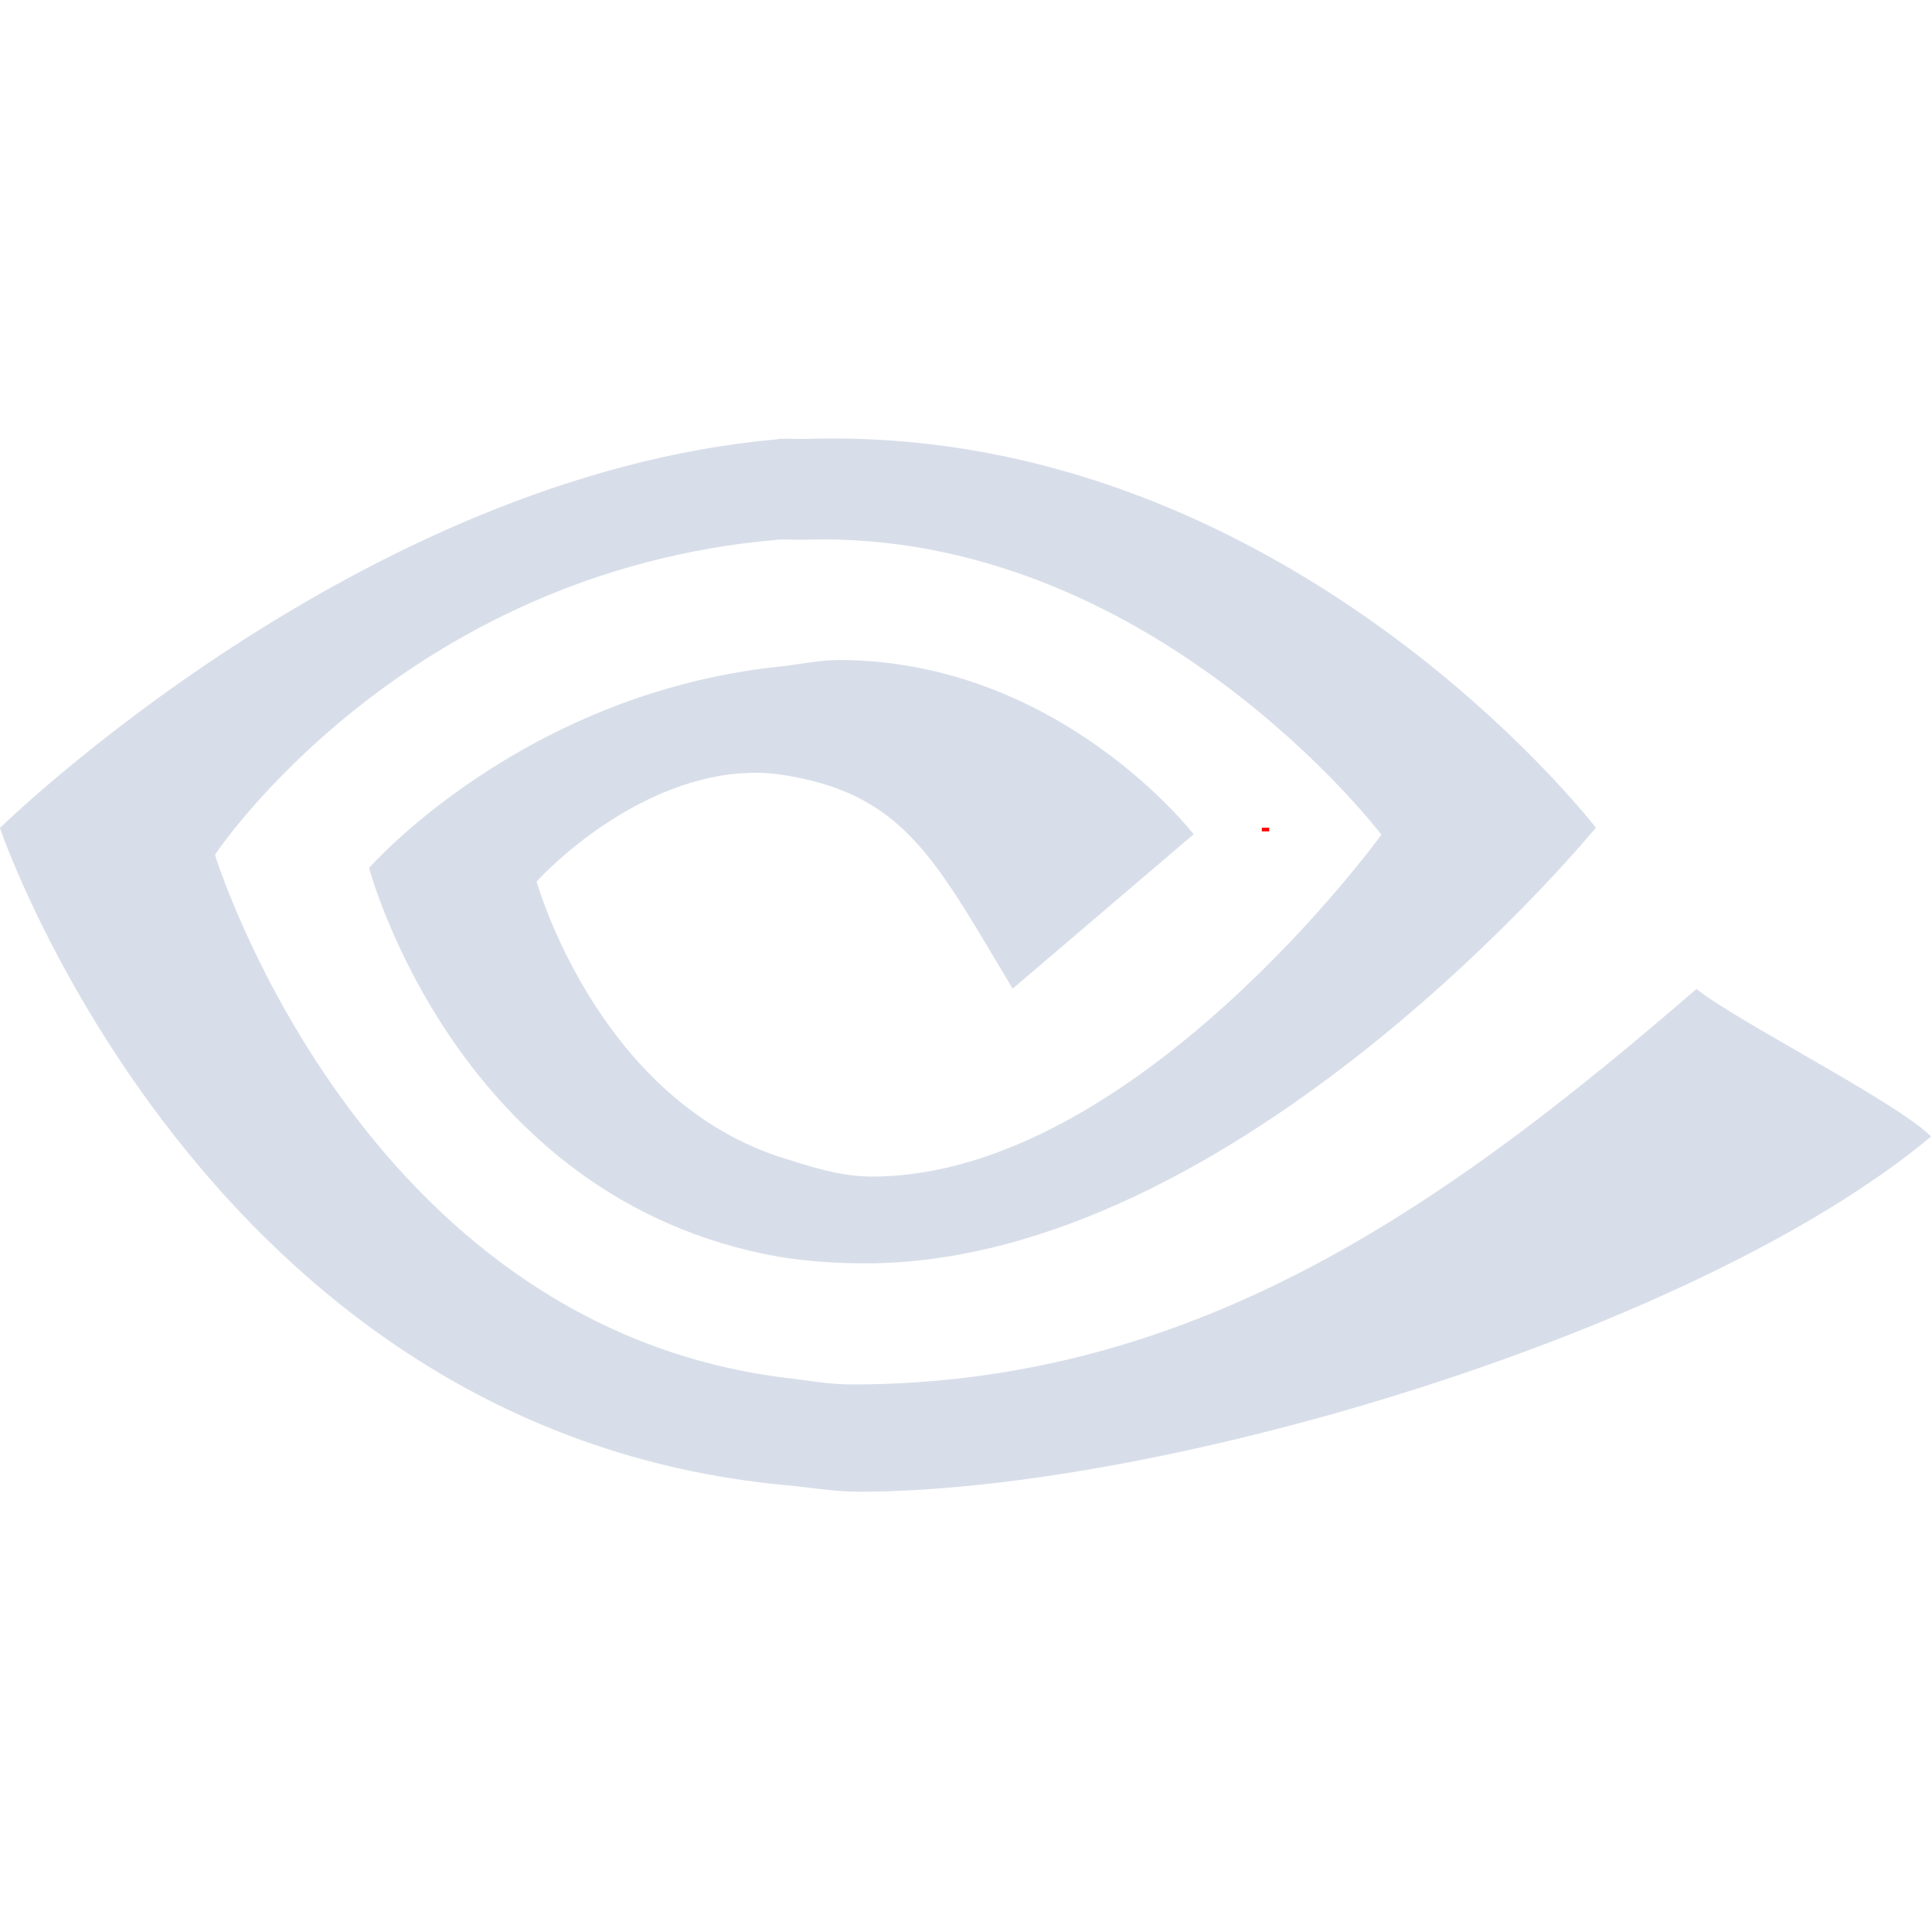 <svg enable-background="new 0 0 22 22" viewBox="0 0 16 16" xmlns="http://www.w3.org/2000/svg">
 <g transform="matrix(1.266 0 0 1.266 -2.134 -9.73)" stroke-width=".79">
  <path d="m6.772 10.559c-2.741 0.242-5.087 2.543-5.087 2.543s1.335 3.94 5.131 4.298c0.151 0.013 0.325 0.044 0.482 0.044 2 0 5.498-1.051 7.02-2.324-0.223-0.225-1.271-0.753-1.535-0.965-1.594 1.377-3.249 2.587-5.525 2.587-0.144 1e-3 -0.303-0.029-0.439-0.044-2.786-0.349-3.727-3.421-3.727-3.421s1.222-1.851 3.684-2.061c0.06-4e-3 0.114 3e-3 0.175 0 2.255-0.07 3.771 1.93 3.771 1.93s-1.619 2.236-3.333 2.236c-0.223 0-0.43-0.075-0.614-0.132-1.189-0.4-1.579-1.798-1.579-1.798s0.549-0.613 1.272-0.702c0.104-0.011 0.196-0.013 0.307 0 0.822 0.118 1.021 0.547 1.535 1.403l1.184-1.01s-0.877-1.14-2.324-1.14c-0.135 1e-3 -0.266 0.031-0.395 0.044-1.68 0.18-2.675 1.316-2.675 1.316s0.57 2.167 2.675 2.543c0.178 0.029 0.368 0.044 0.57 0.044 2.446 0 4.78-2.85 4.78-2.85s-2.035-2.649-5.175-2.543c-0.06 1e-3 -0.115-4e-3 -0.175 0z" fill="#d8dee9"/>
  <rect x="9.94" y="13.1" width=".048" height=".024" fill="#f00"/>
 </g>
</svg>
